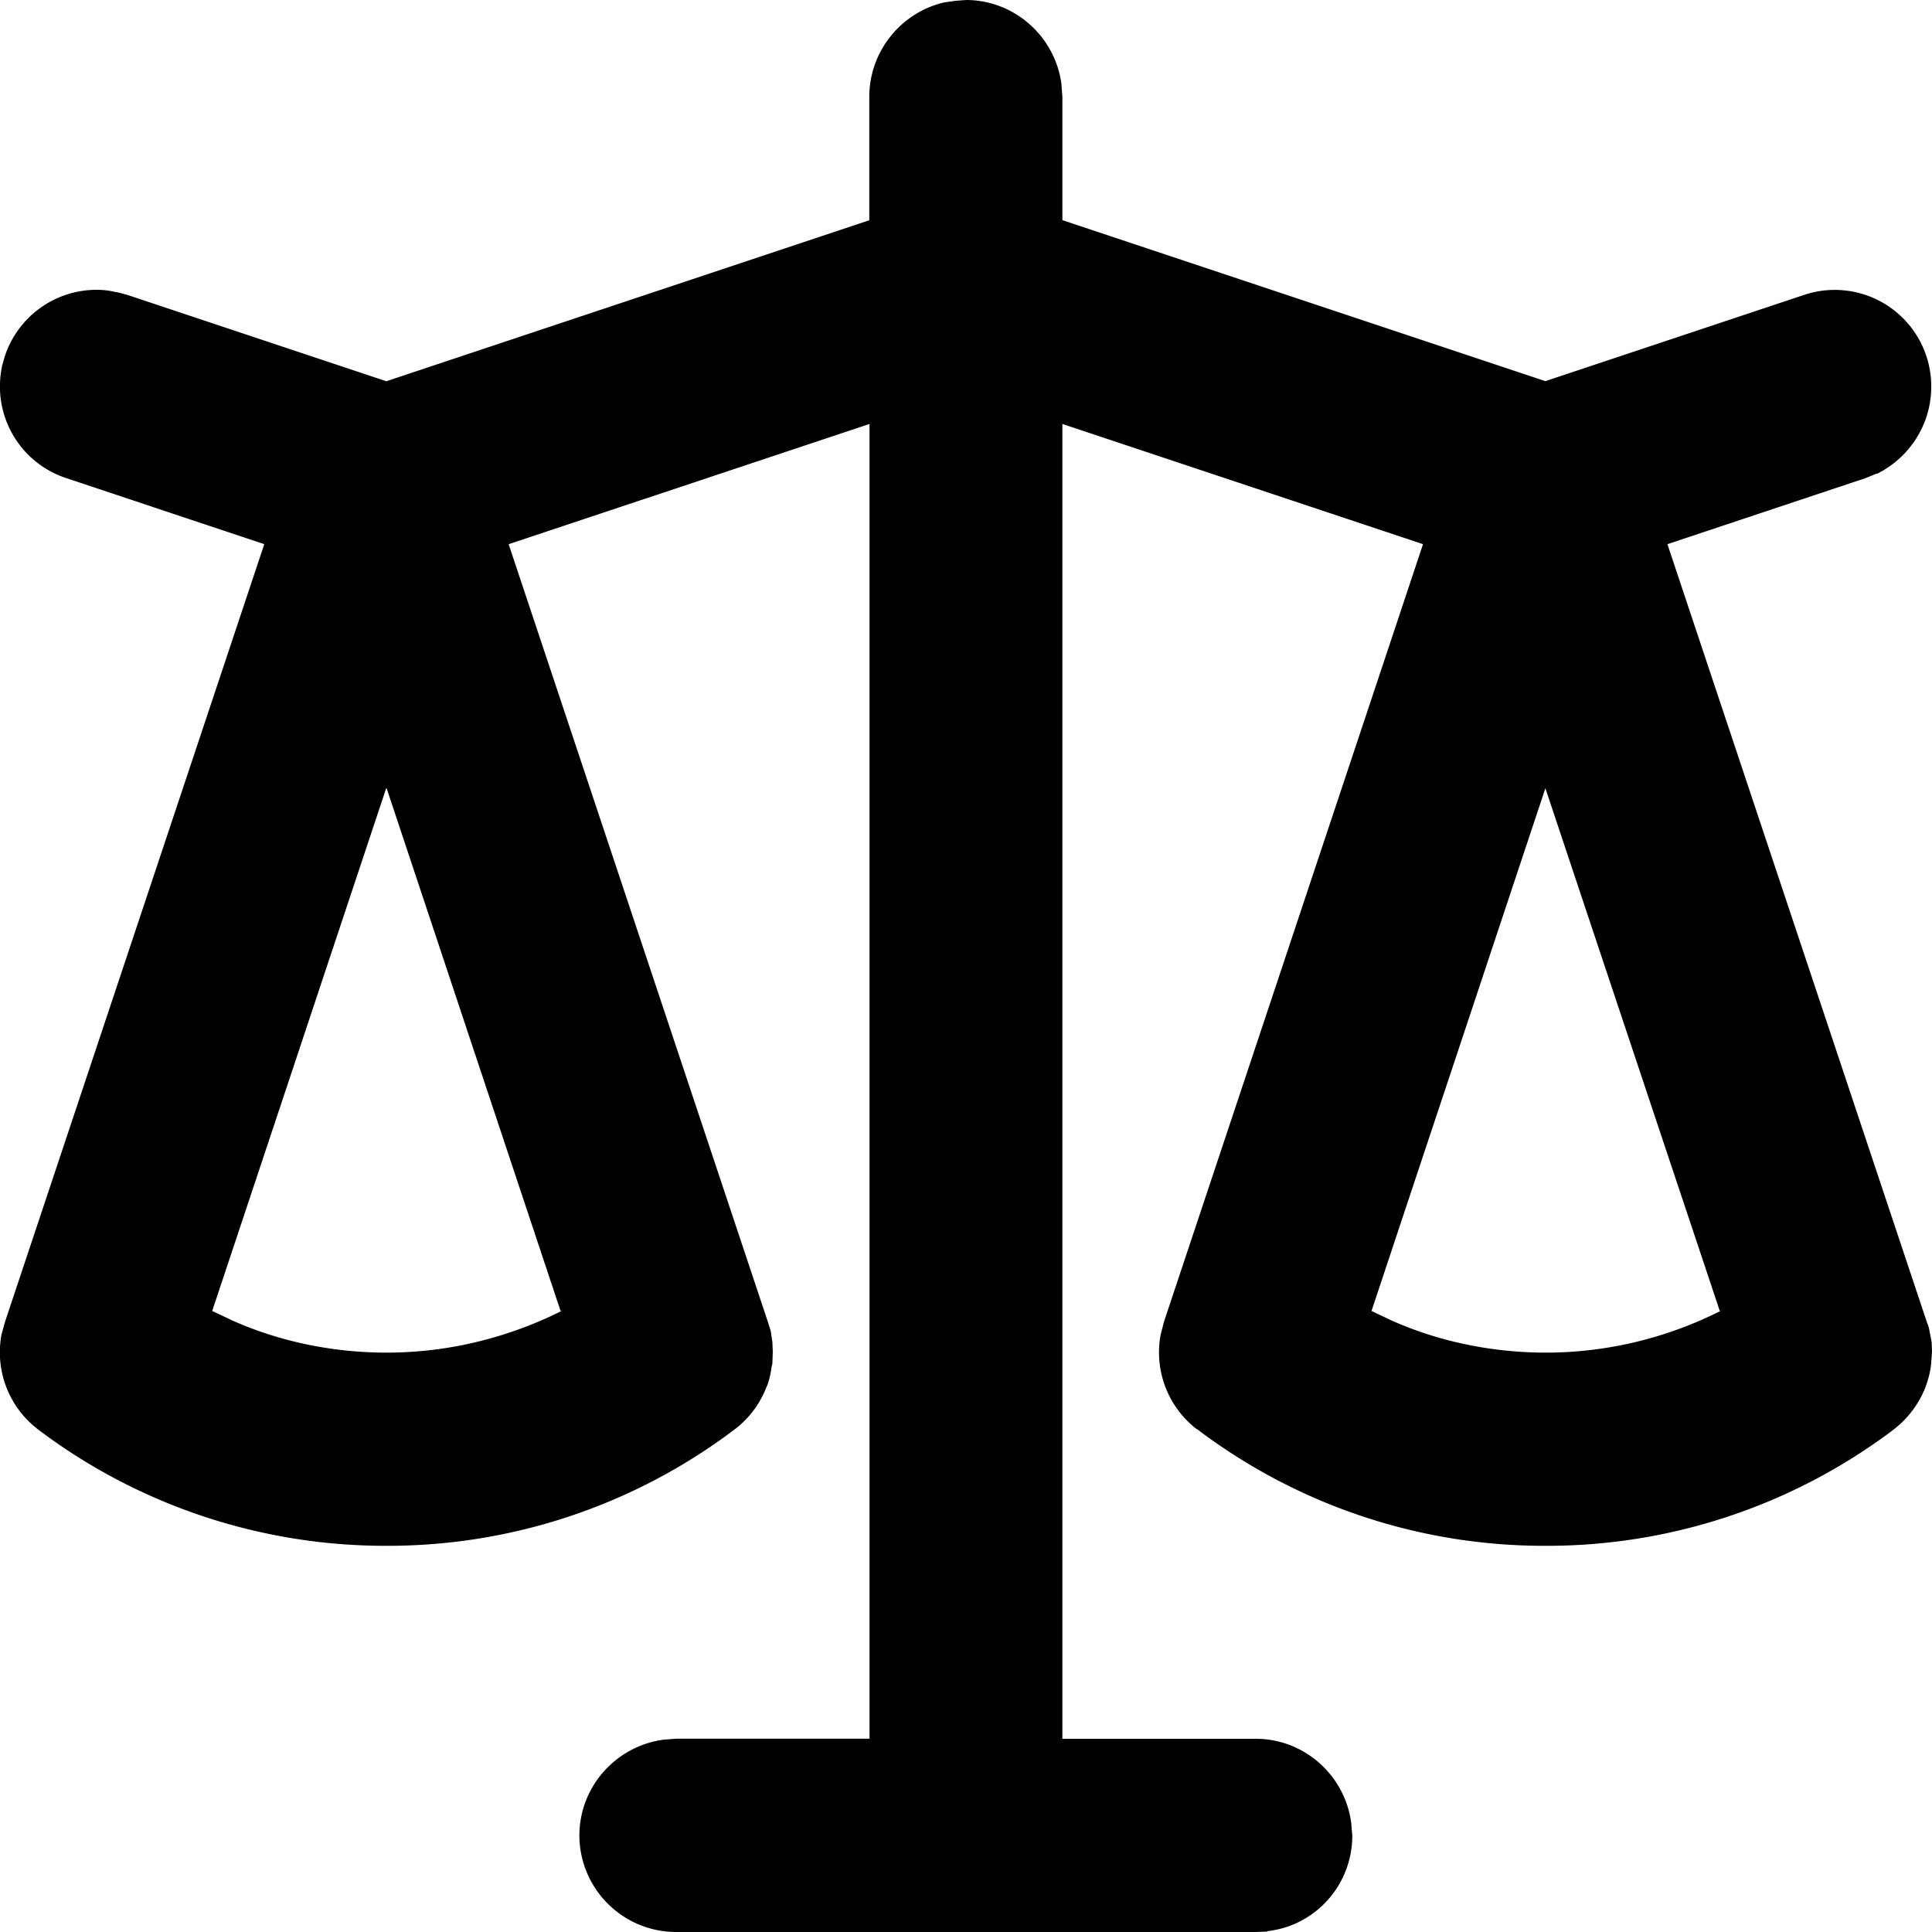<svg xmlns="http://www.w3.org/2000/svg" width="18" height="18"><path d="M11.7 18H6.3a.902.902 0 0 1-.902-.898c0-.461.348-.84.793-.895h.004l.106-.008h1.8V3.95L4.739 5.07l2.418 7.254.024.078.015.102.004.09-.004.11-.008.034a.808.808 0 0 1-.039.168l-.011.024a.895.895 0 0 1-.297.39 5.357 5.357 0 0 1-3.242 1.082A5.368 5.368 0 0 1 .344 13.31l.015.011a.903.903 0 0 1-.343-.898v.004l.03-.11L2.462 5.07.613 4.453A.898.898 0 0 1 .02 3.41l-.004.008.03-.102A.901.901 0 0 1 .899 2.7c.067 0 .13.008.188.024l-.004-.004.102.027 2.414.805 4.5-1.5V.902c0-.425.297-.785.695-.879l.102-.015L9 0c.457 0 .836.348.89.79v.007l.008.105v1.149l4.5 1.5 2.415-.805a.899.899 0 0 1 1.18.855c0 .36-.208.665-.505.813h-.008l-.097.04-1.848.616 2.418 7.25c.012.028.02.055.024.082l.02.102.003.09-.008.11-.004.034a.815.815 0 0 1-.043.168l-.008.024a.926.926 0 0 1-.296.39 5.357 5.357 0 0 1-3.243 1.082 5.351 5.351 0 0 1-3.253-1.093l.011.011a.903.903 0 0 1-.34-.898v.004l.028-.11 2.414-7.246-3.36-1.12V16.2H11.7c.457 0 .836.347.89.792v.004l.009.106c0 .46-.344.84-.79.89l-.003.004zm2.698-10.656l-1.62 4.87.19.09c.423.188.915.298 1.434.298.59 0 1.149-.145 1.641-.395l-.02.008zm-10.8 0l-1.621 4.87.191.09c.422.188.914.298 1.434.298.59 0 1.148-.145 1.644-.395l-.023.008-1.621-4.871zm0 0" fill="rgb(0%,0%,0%)"/></svg>